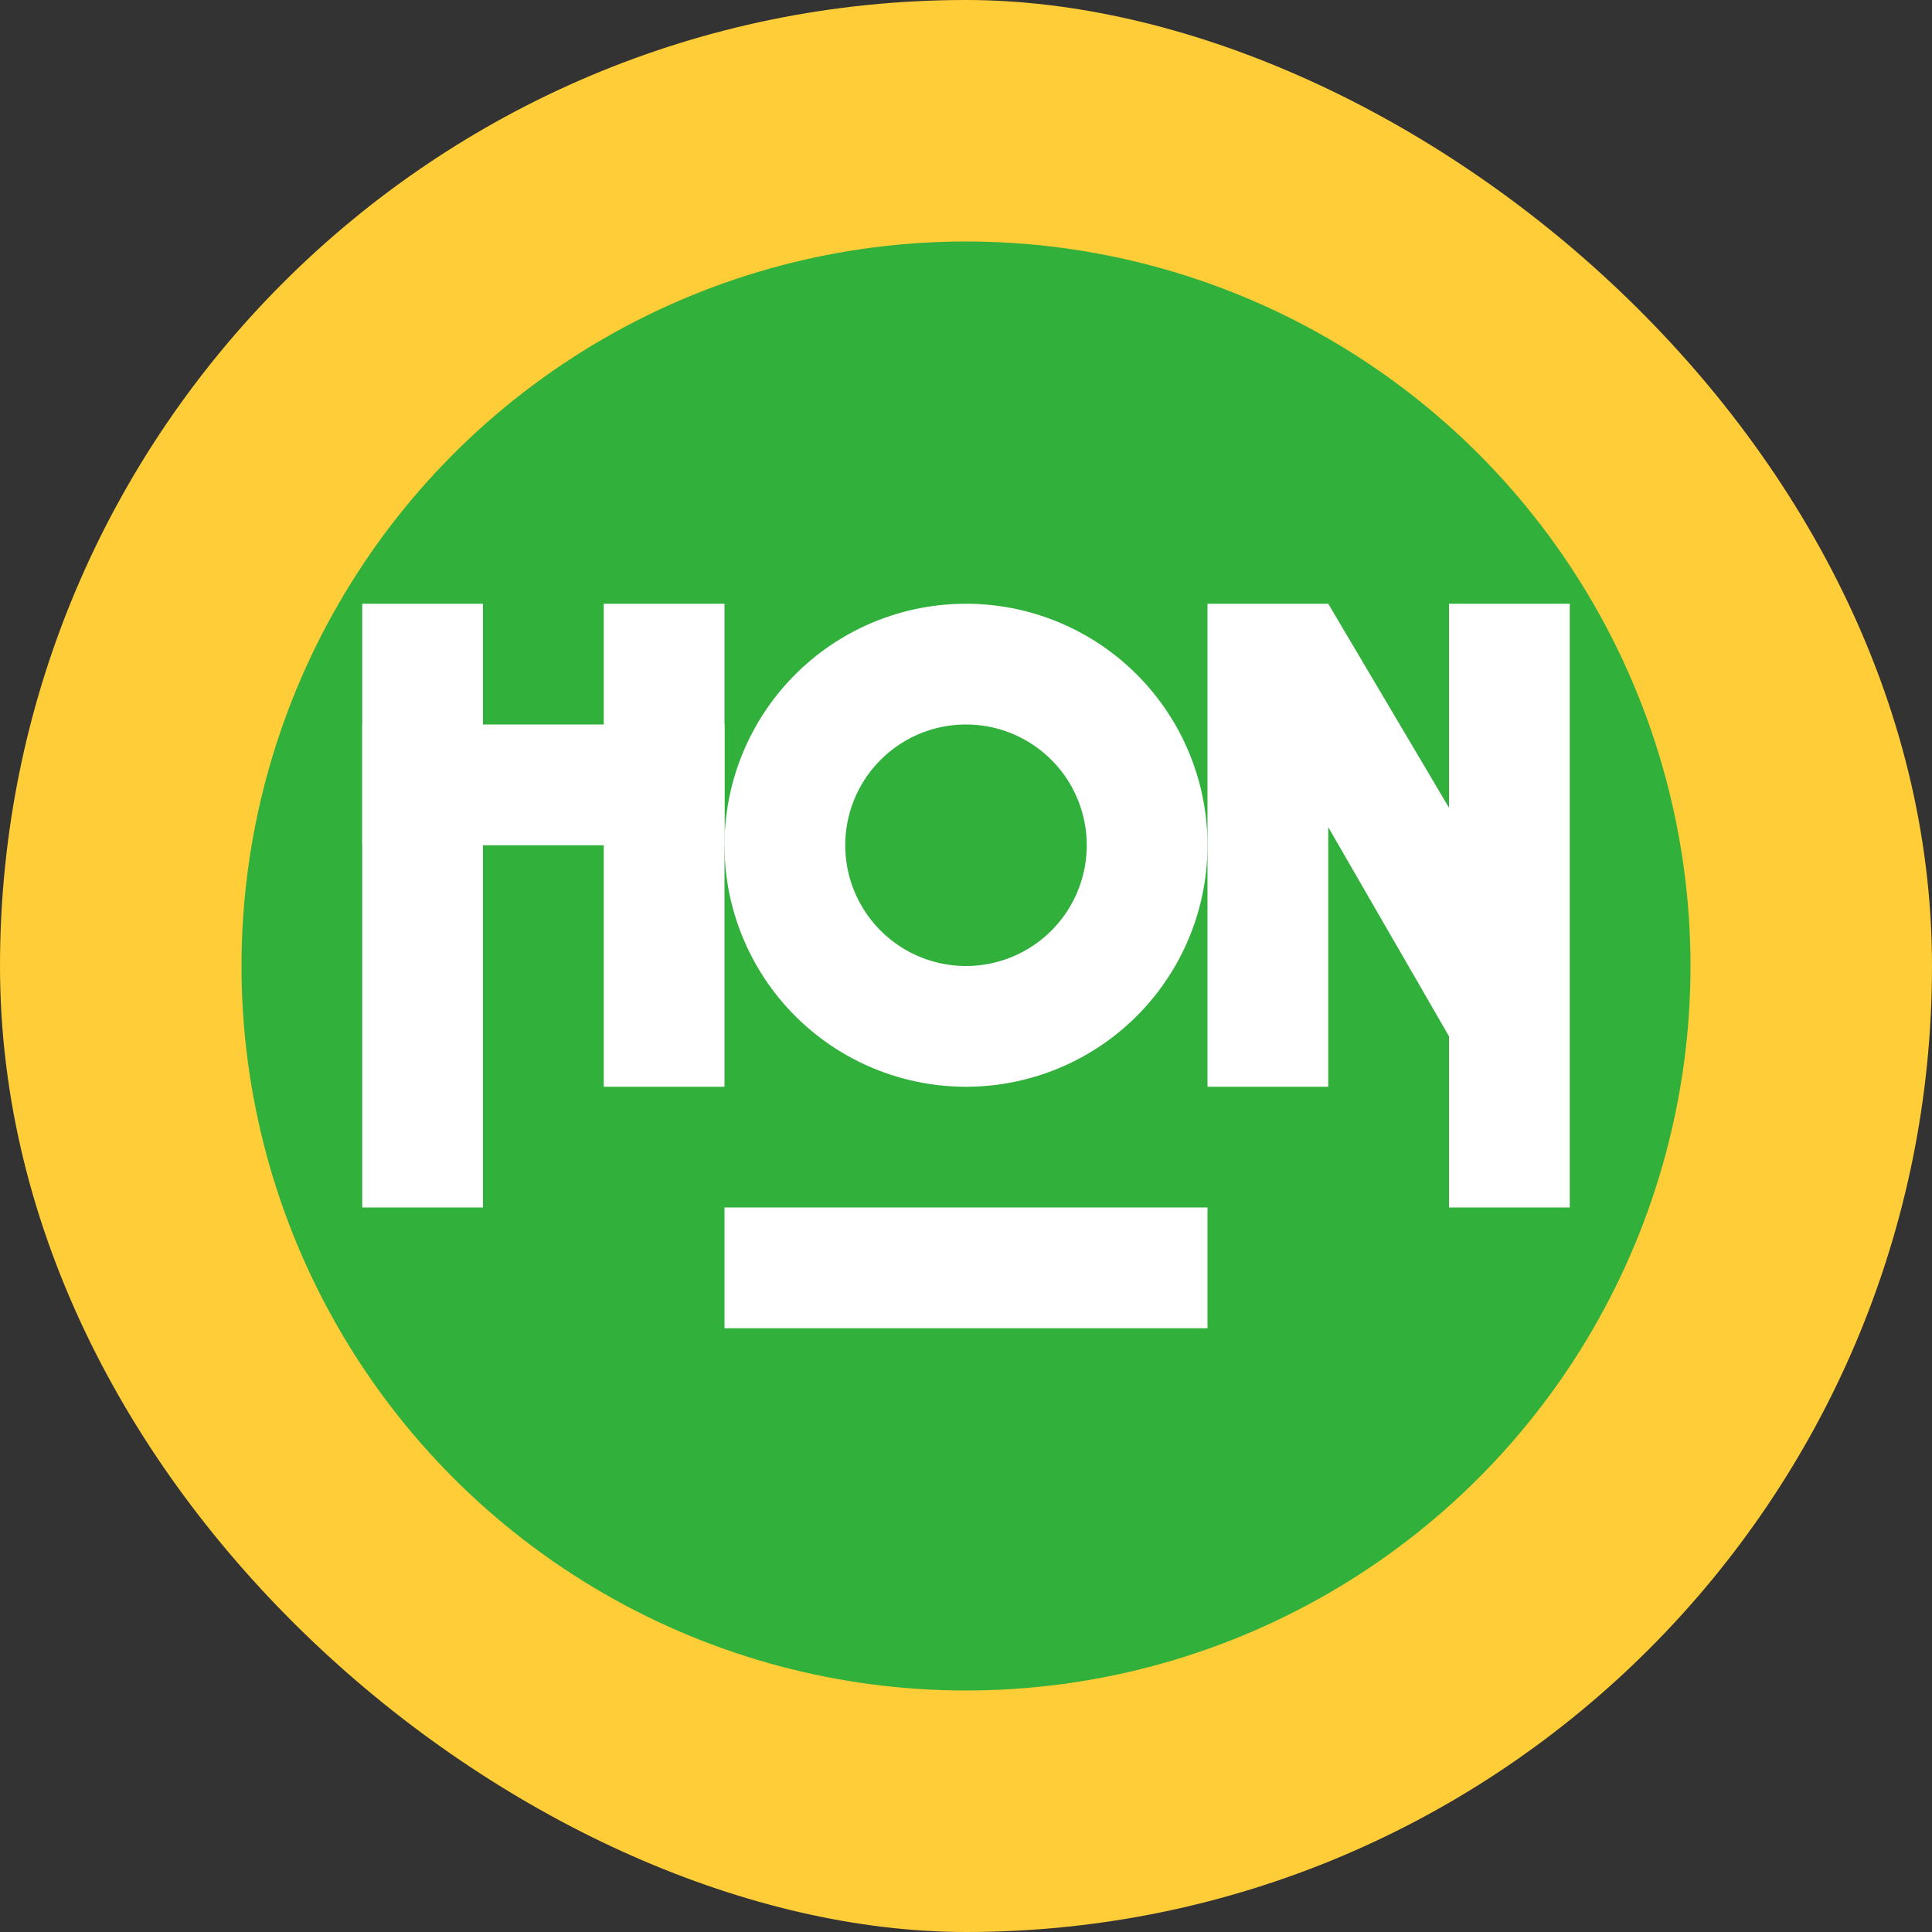 <?xml version="1.0" encoding="UTF-8" standalone="no"?>
<svg id="svg2817" xmlns:rdf="http://www.w3.org/1999/02/22-rdf-syntax-ns#" xmlns="http://www.w3.org/2000/svg" height="16" width="16" version="1.0" xmlns:cc="http://creativecommons.org/ns#" xmlns:dc="http://purl.org/dc/elements/1.1/">
    <rect width="100%" height="100%" fill="#333333" stroke="none"/>
    <rect id="rect4203" transform="matrix(0,-1,-1,0,0,0)" rx="8" ry="8" height="16" width="16" y="-16" x="-16" fill="#fecd38"/>
    <circle id="path4555" cy="8" cx="8" r="6" fill="#31b03b"/>
    <rect id="rect4572" height="5" width="1" y="5" x="3" fill="#fff"/>
    <rect id="rect4574" height="4" width="1" y="5" x="5" fill="#fff"/>
    <path id="path4938" fill="#fff" d="m8 5a2 2 0 0 0 -2 2 2 2 0 0 0 2 2 2 2 0 0 0 2 -2 2 2 0 0 0 -2 -2zm0 1a1 1 0 0 1 1 1 1 1 0 0 1 -1 1 1 1 0 0 1 -1 -1 1 1 0 0 1 1 -1z"/>
    <rect id="rect4602" height="1" width="3" y="6" x="3" fill="#fff"/>
    <g id="g5022" transform="translate(-1)" fill="#fff">
        <rect id="rect4596" transform="scale(-1,1)" height="5" width="1" y="5" x="-14"/>
        <rect id="rect4598" transform="scale(-1,1)" height="4" width="1" y="5" x="-12"/>
        <path id="rect4604" d="m12 5 1.358 2.294 0.051 0.542l-0.178 0.272 0.167 1.241-0.084-0.222-0.549-0.952-1.565-2.71z"/>
    </g>
    <rect id="rect4610" height="1" width="4" y="10" x="6" fill="#fff"/>
</svg>
